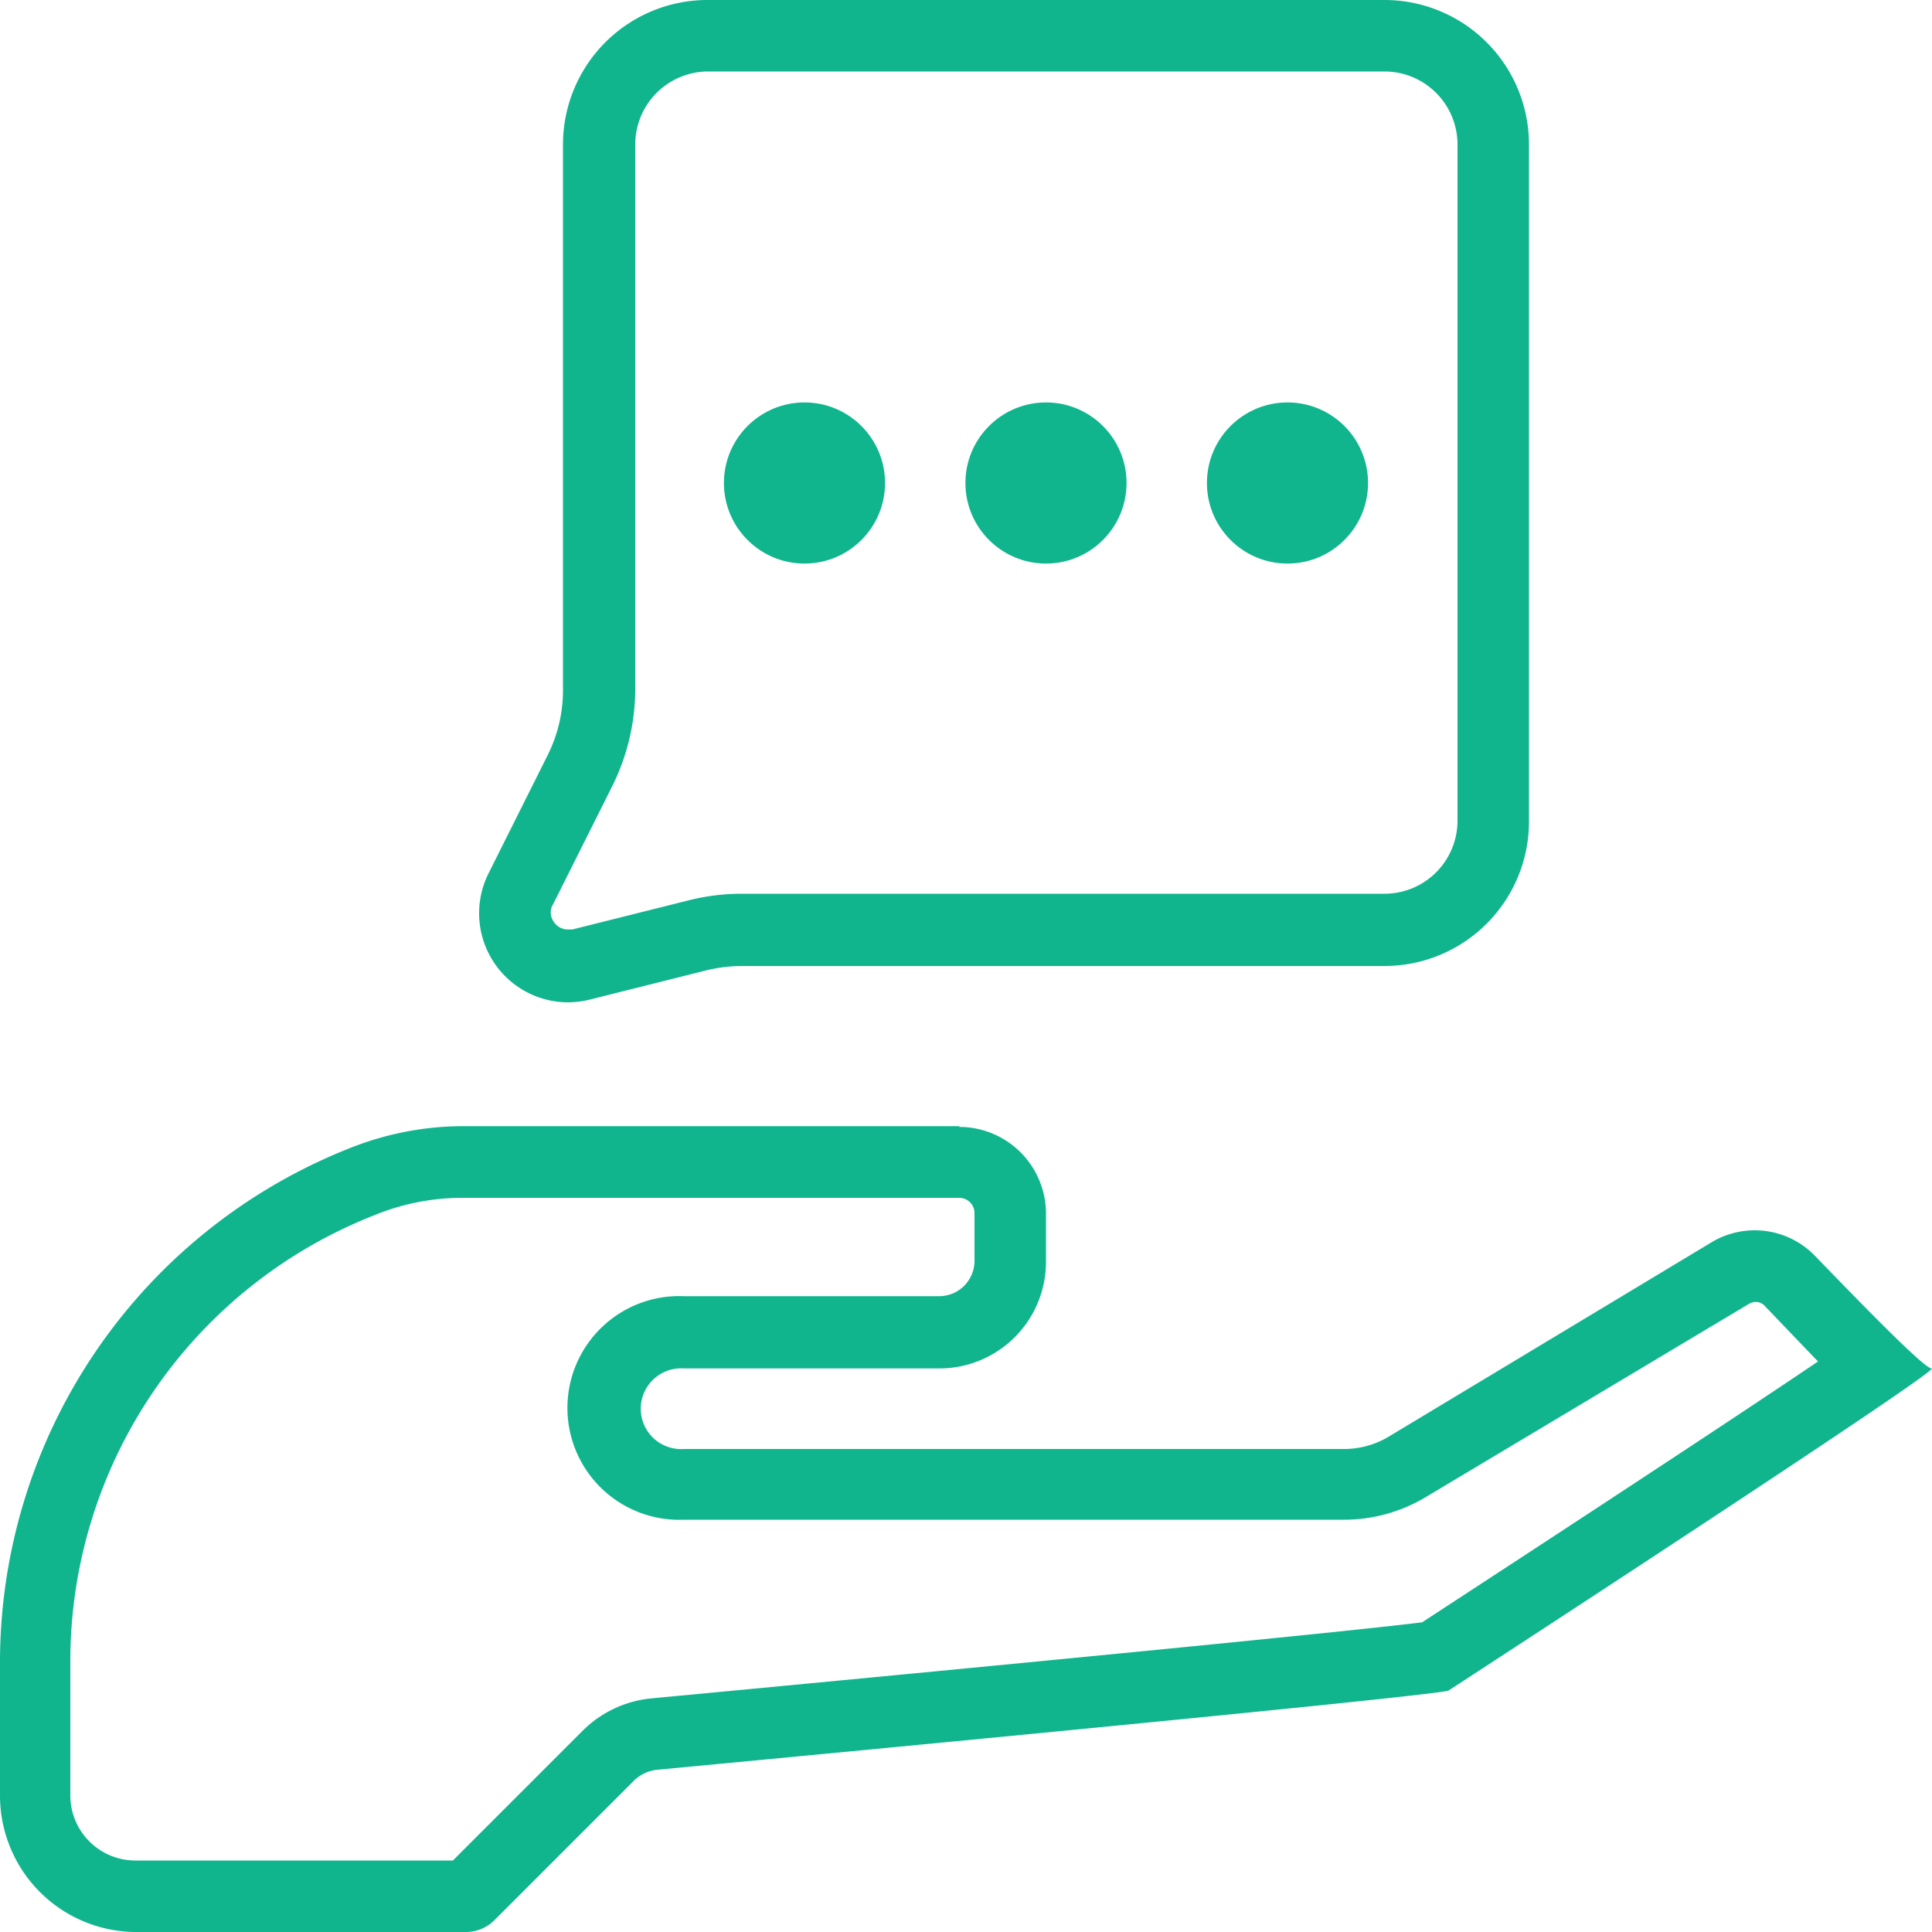 <svg id="Infos_pratiques" data-name="Infos pratiques" xmlns="http://www.w3.org/2000/svg" viewBox="0 0 100 100"><defs><style>.cls-1{fill:#10b58e;}</style></defs><path class="cls-1" d="M71.67,3.7a3.78,3.78,0,0,1,3.77,3.78v35a3.78,3.78,0,0,1-3.77,3.78H38.4a11.17,11.17,0,0,0-2.71.33l-6.07,1.52-.26,0a.88.88,0,0,1-.73-.45.81.81,0,0,1,0-.86l3.07-6.13a11.32,11.32,0,0,0,1.18-5V7.48A3.78,3.78,0,0,1,36.62,3.7H71.67m0-3.7H36.62a7.48,7.48,0,0,0-7.48,7.48V35.73a7.47,7.47,0,0,1-.79,3.35l-3.07,6.14a4.61,4.61,0,0,0,4.08,6.66,4.71,4.71,0,0,0,1.16-.14l6.06-1.52A8,8,0,0,1,38.4,50H71.67a7.48,7.48,0,0,0,7.47-7.48v-35A7.48,7.48,0,0,0,71.67,0Z"/><circle class="cls-1" cx="41.64" cy="25" r="4.17"/><circle class="cls-1" cx="54.14" cy="25" r="4.17"/><circle class="cls-1" cx="66.64" cy="25" r="4.17"/><path class="cls-1" d="M49.65,62a.79.79,0,0,1,.79.79v2.48a1.83,1.83,0,0,1-1.82,1.82H35.4a5.79,5.79,0,1,0,0,11.57H69.56a8.22,8.22,0,0,0,4.22-1.16L90.54,67.48a.68.68,0,0,1,.33-.09.62.62,0,0,1,.47.2c1.08,1.13,2,2.09,2.76,2.88-3.12,2.11-9,6-20.17,13.29l-.32.21c-3.77.48-22.25,2.27-39.91,3.94a5.82,5.82,0,0,0-3.54,1.67L23.44,96.3H7a3.37,3.37,0,0,1-3.36-3.37V86.05A24.8,24.8,0,0,1,19.35,62.91,12,12,0,0,1,23.87,62H49.65m0-3.71H23.87A15.92,15.92,0,0,0,18,59.47,28.62,28.62,0,0,0,0,86.05v6.88A7.06,7.06,0,0,0,7,100H24.11a2.09,2.09,0,0,0,1.48-.61l7.19-7.19a2,2,0,0,1,1.27-.6c5.57-.53,40.53-3.84,40.93-4.1s25.61-16.67,25-16.67c-.39,0-3.63-3.34-6-5.79a4.34,4.34,0,0,0-5.39-.74L71.88,74.36a4.5,4.5,0,0,1-2.32.64H35.4a2.09,2.09,0,1,1,0-4.17H48.62a5.52,5.52,0,0,0,5.52-5.52V62.83a4.49,4.49,0,0,0-4.49-4.5Z"/></svg>